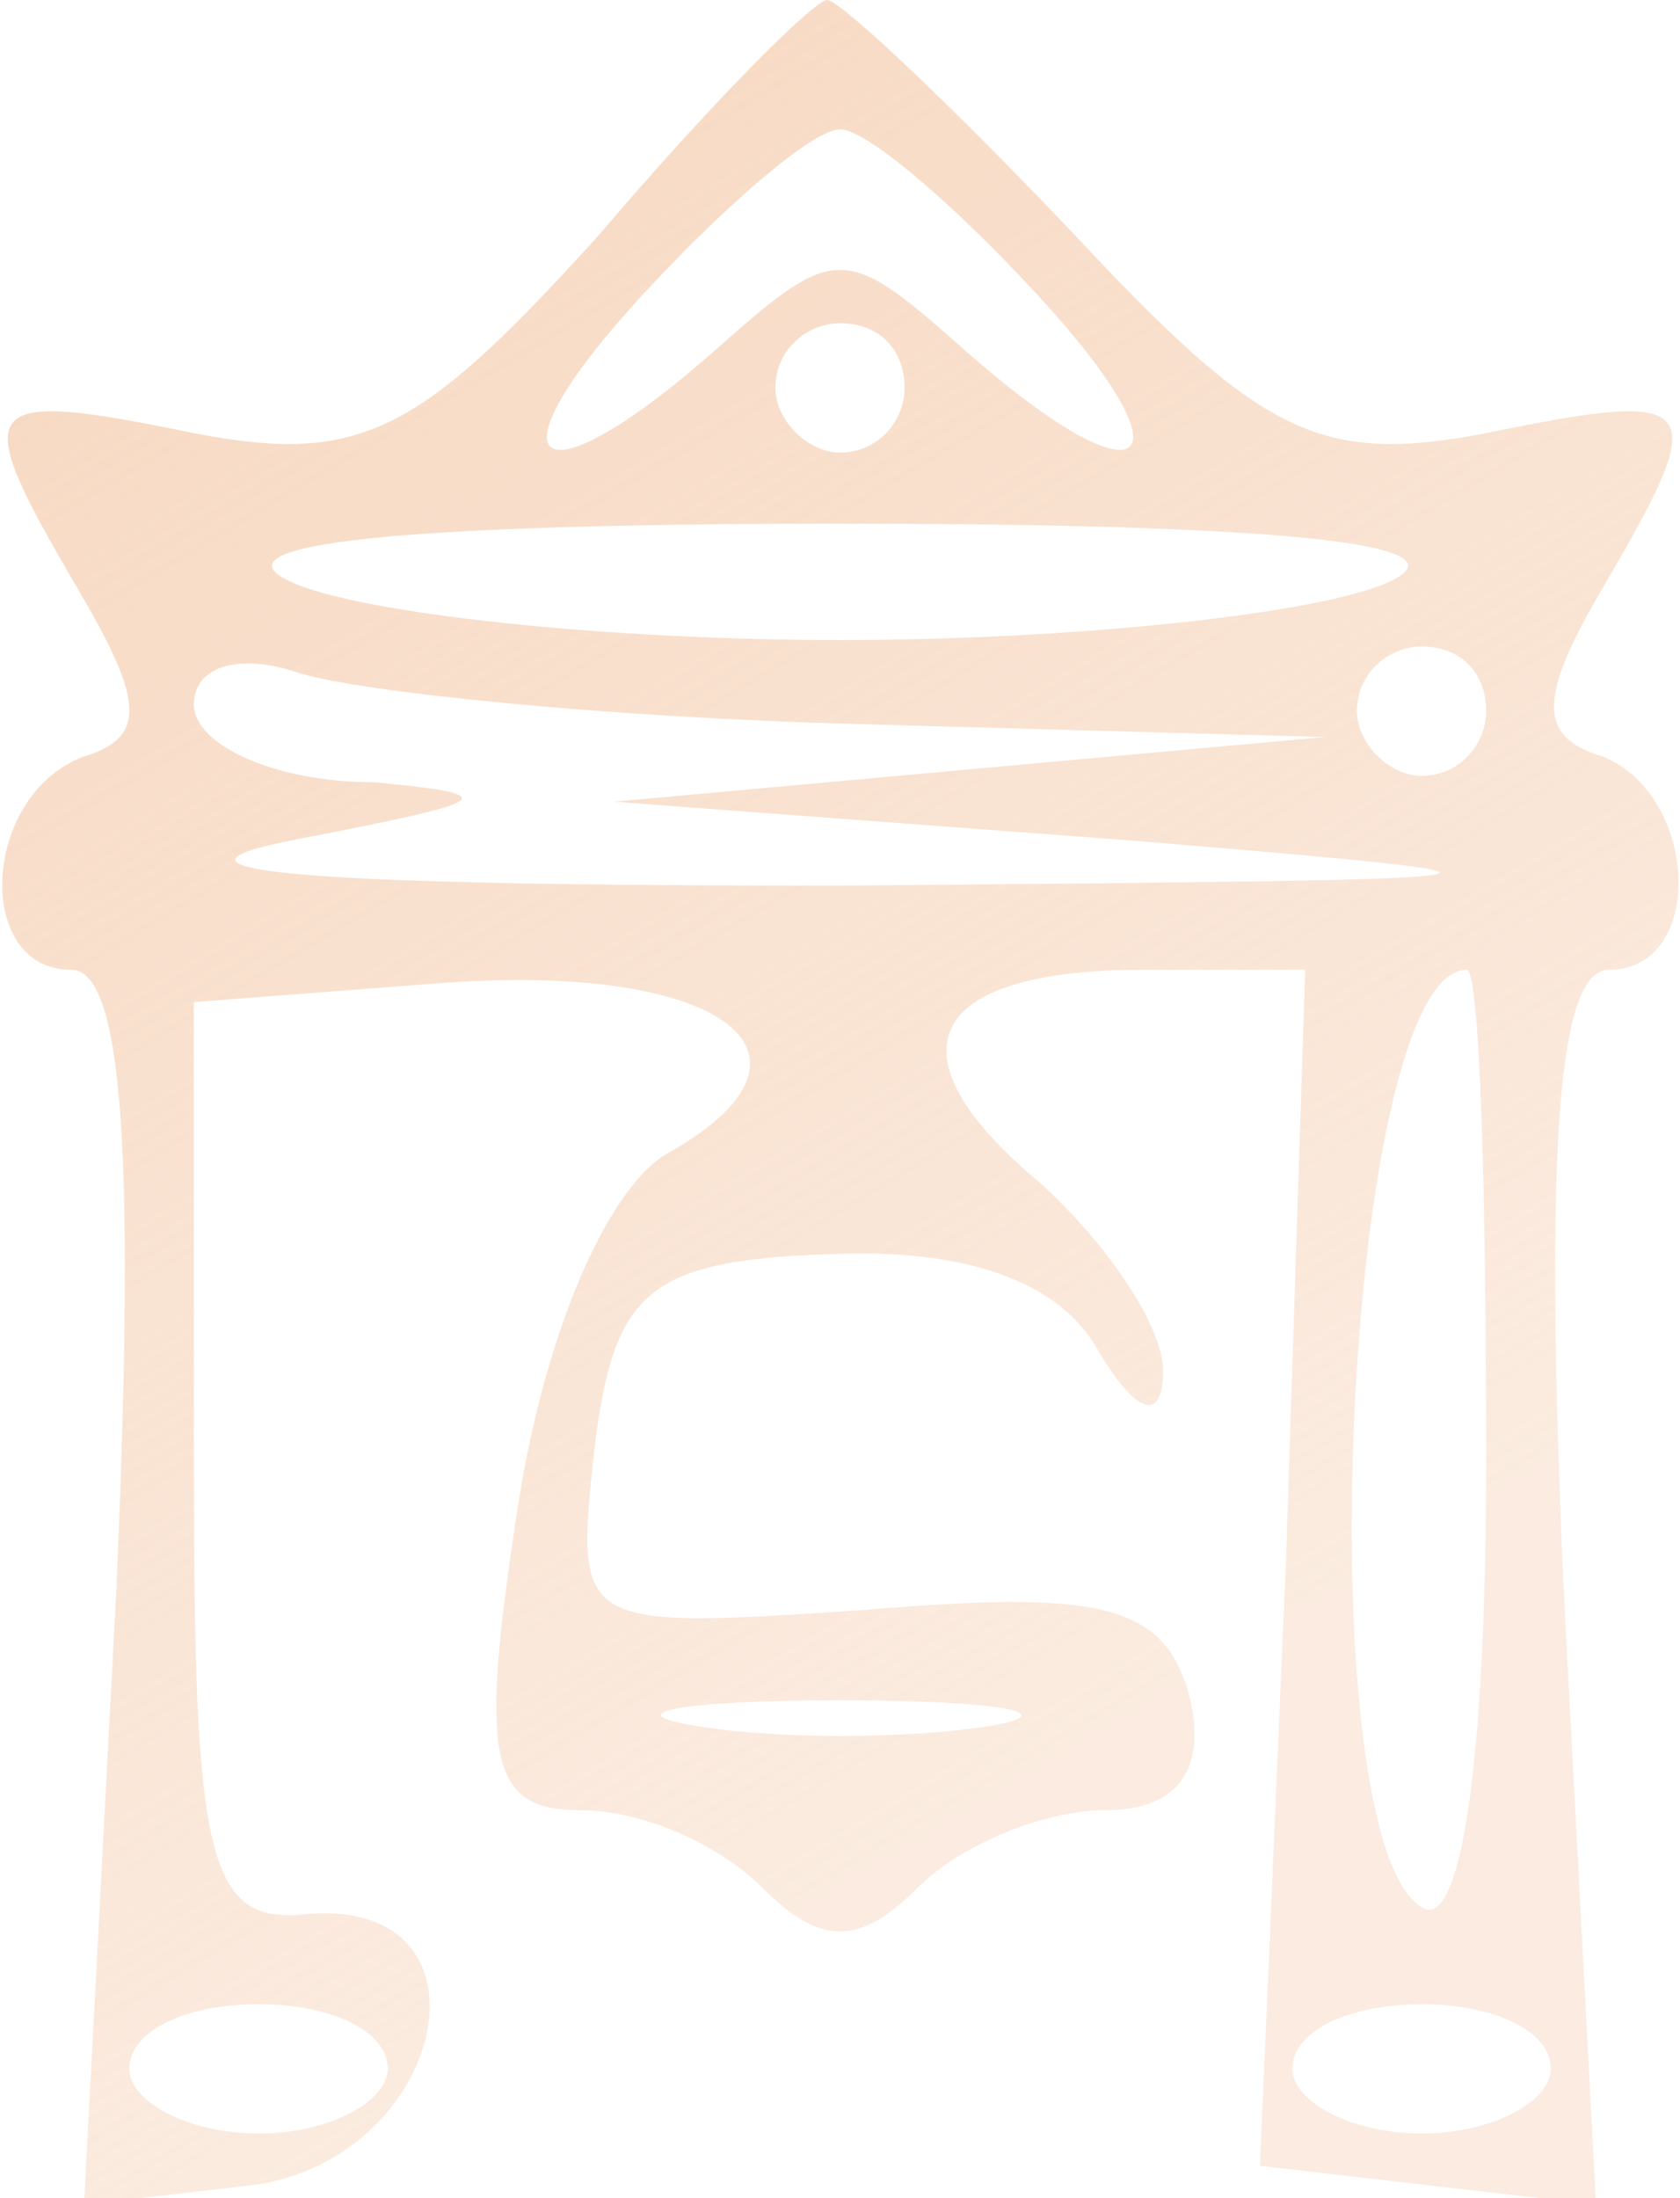 <svg width="26" height="34" fill="none" xmlns="http://www.w3.org/2000/svg"><path d="M9.3 3.6C6.5 6.7 5.6 7.2 3 6.7-.4 6-.5 6.2 1.2 9.1c1 1.7 1.1 2.3.1 2.6-1.6.6-1.7 3.3-.2 3.3.8 0 1 2.8.7 9.6l-.5 9.5 2.6-.3c3-.4 3.9-4.4.9-4.2-1.6.2-1.8-.8-1.8-7v-7.1l3.9-.3c4.3-.3 6.1 1.1 3.5 2.6-1 .5-2 2.9-2.4 5.6-.6 3.9-.4 4.6 1 4.6.9 0 2.1.5 2.8 1.2.9.9 1.5.9 2.4 0 .7-.7 2-1.2 2.9-1.2 1.1 0 1.6-.6 1.3-1.8-.4-1.4-1.4-1.6-5-1.3-4.5.3-4.5.3-4.2-2.5.3-2.4.8-2.9 3.6-3 2.1-.1 3.6.4 4.2 1.5.6 1 1 1.1 1 .3 0-.7-.9-2-1.9-2.9-2.4-2-1.8-3.3 1.6-3.3h2.5l-.3 9.2-.4 9.3 2.6.3 2.6.3-.5-9.5c-.3-6.8-.1-9.6.7-9.6 1.5 0 1.4-2.7-.1-3.3-1-.3-1-.9 0-2.6C26.5 6.2 26.4 6 23 6.7c-2.6.5-3.5 0-6.4-3.1C14.7 1.6 13 0 12.8 0c-.2 0-1.8 1.6-3.5 3.6zm6.7.9c2.6 2.8 1.7 3.4-1.2.8-1.7-1.5-1.9-1.5-3.6 0-2.9 2.6-3.8 2-1.2-.8C11.3 3.1 12.6 2 13 2c.4 0 1.7 1.1 3 2.5zM14 6c0 .5-.4 1-1 1-.5 0-1-.5-1-1 0-.6.5-1 1-1 .6 0 1 .4 1 1zm7.5 3c-1.1.5-4.9.9-8.5.9-3.6 0-7.4-.4-8.5-.9-1.3-.6 1.8-.9 8.5-.9s9.8.3 8.5.9zm-8.2 2.2l7.2.2-5.5.5-5.5.5 8 .6c7.2.6 6.7.6-4.5.7-8 0-11-.2-8.5-.7 3.1-.6 3.4-.7 1.3-.9-1.6 0-2.8-.6-2.8-1.2s.7-.8 1.6-.5c.9.3 4.8.7 8.7.8zM23 11c0 .5-.4 1-1 1-.5 0-1-.5-1-1 0-.6.5-1 1-1 .6 0 1 .4 1 1zm0 11.6c0 4.7-.4 7.3-1 6.9-1.8-1.1-1.2-14.5.7-14.5.2 0 .3 3.4.3 7.6zm-7.7 4.1c-1.3.2-3.3.2-4.5 0-1.3-.2-.3-.4 2.2-.4s3.5.2 2.3.4zM6 32c0 .5-.9 1-2 1s-2-.5-2-1c0-.6.9-1 2-1s2 .4 2 1zm18 0c0 .5-.9 1-2 1s-2-.5-2-1c0-.6.9-1 2-1s2 .4 2 1z" fill="url(#paint0_linear_211_4396)"/><defs><linearGradient id="paint0_linear_211_4396" x1="1.5" y1="-6" x2="20" y2="25" gradientUnits="userSpaceOnUse"><stop stop-color="#F6D4BA"/><stop offset="1" stop-color="#F6D4BA" stop-opacity=".45"/></linearGradient></defs></svg>